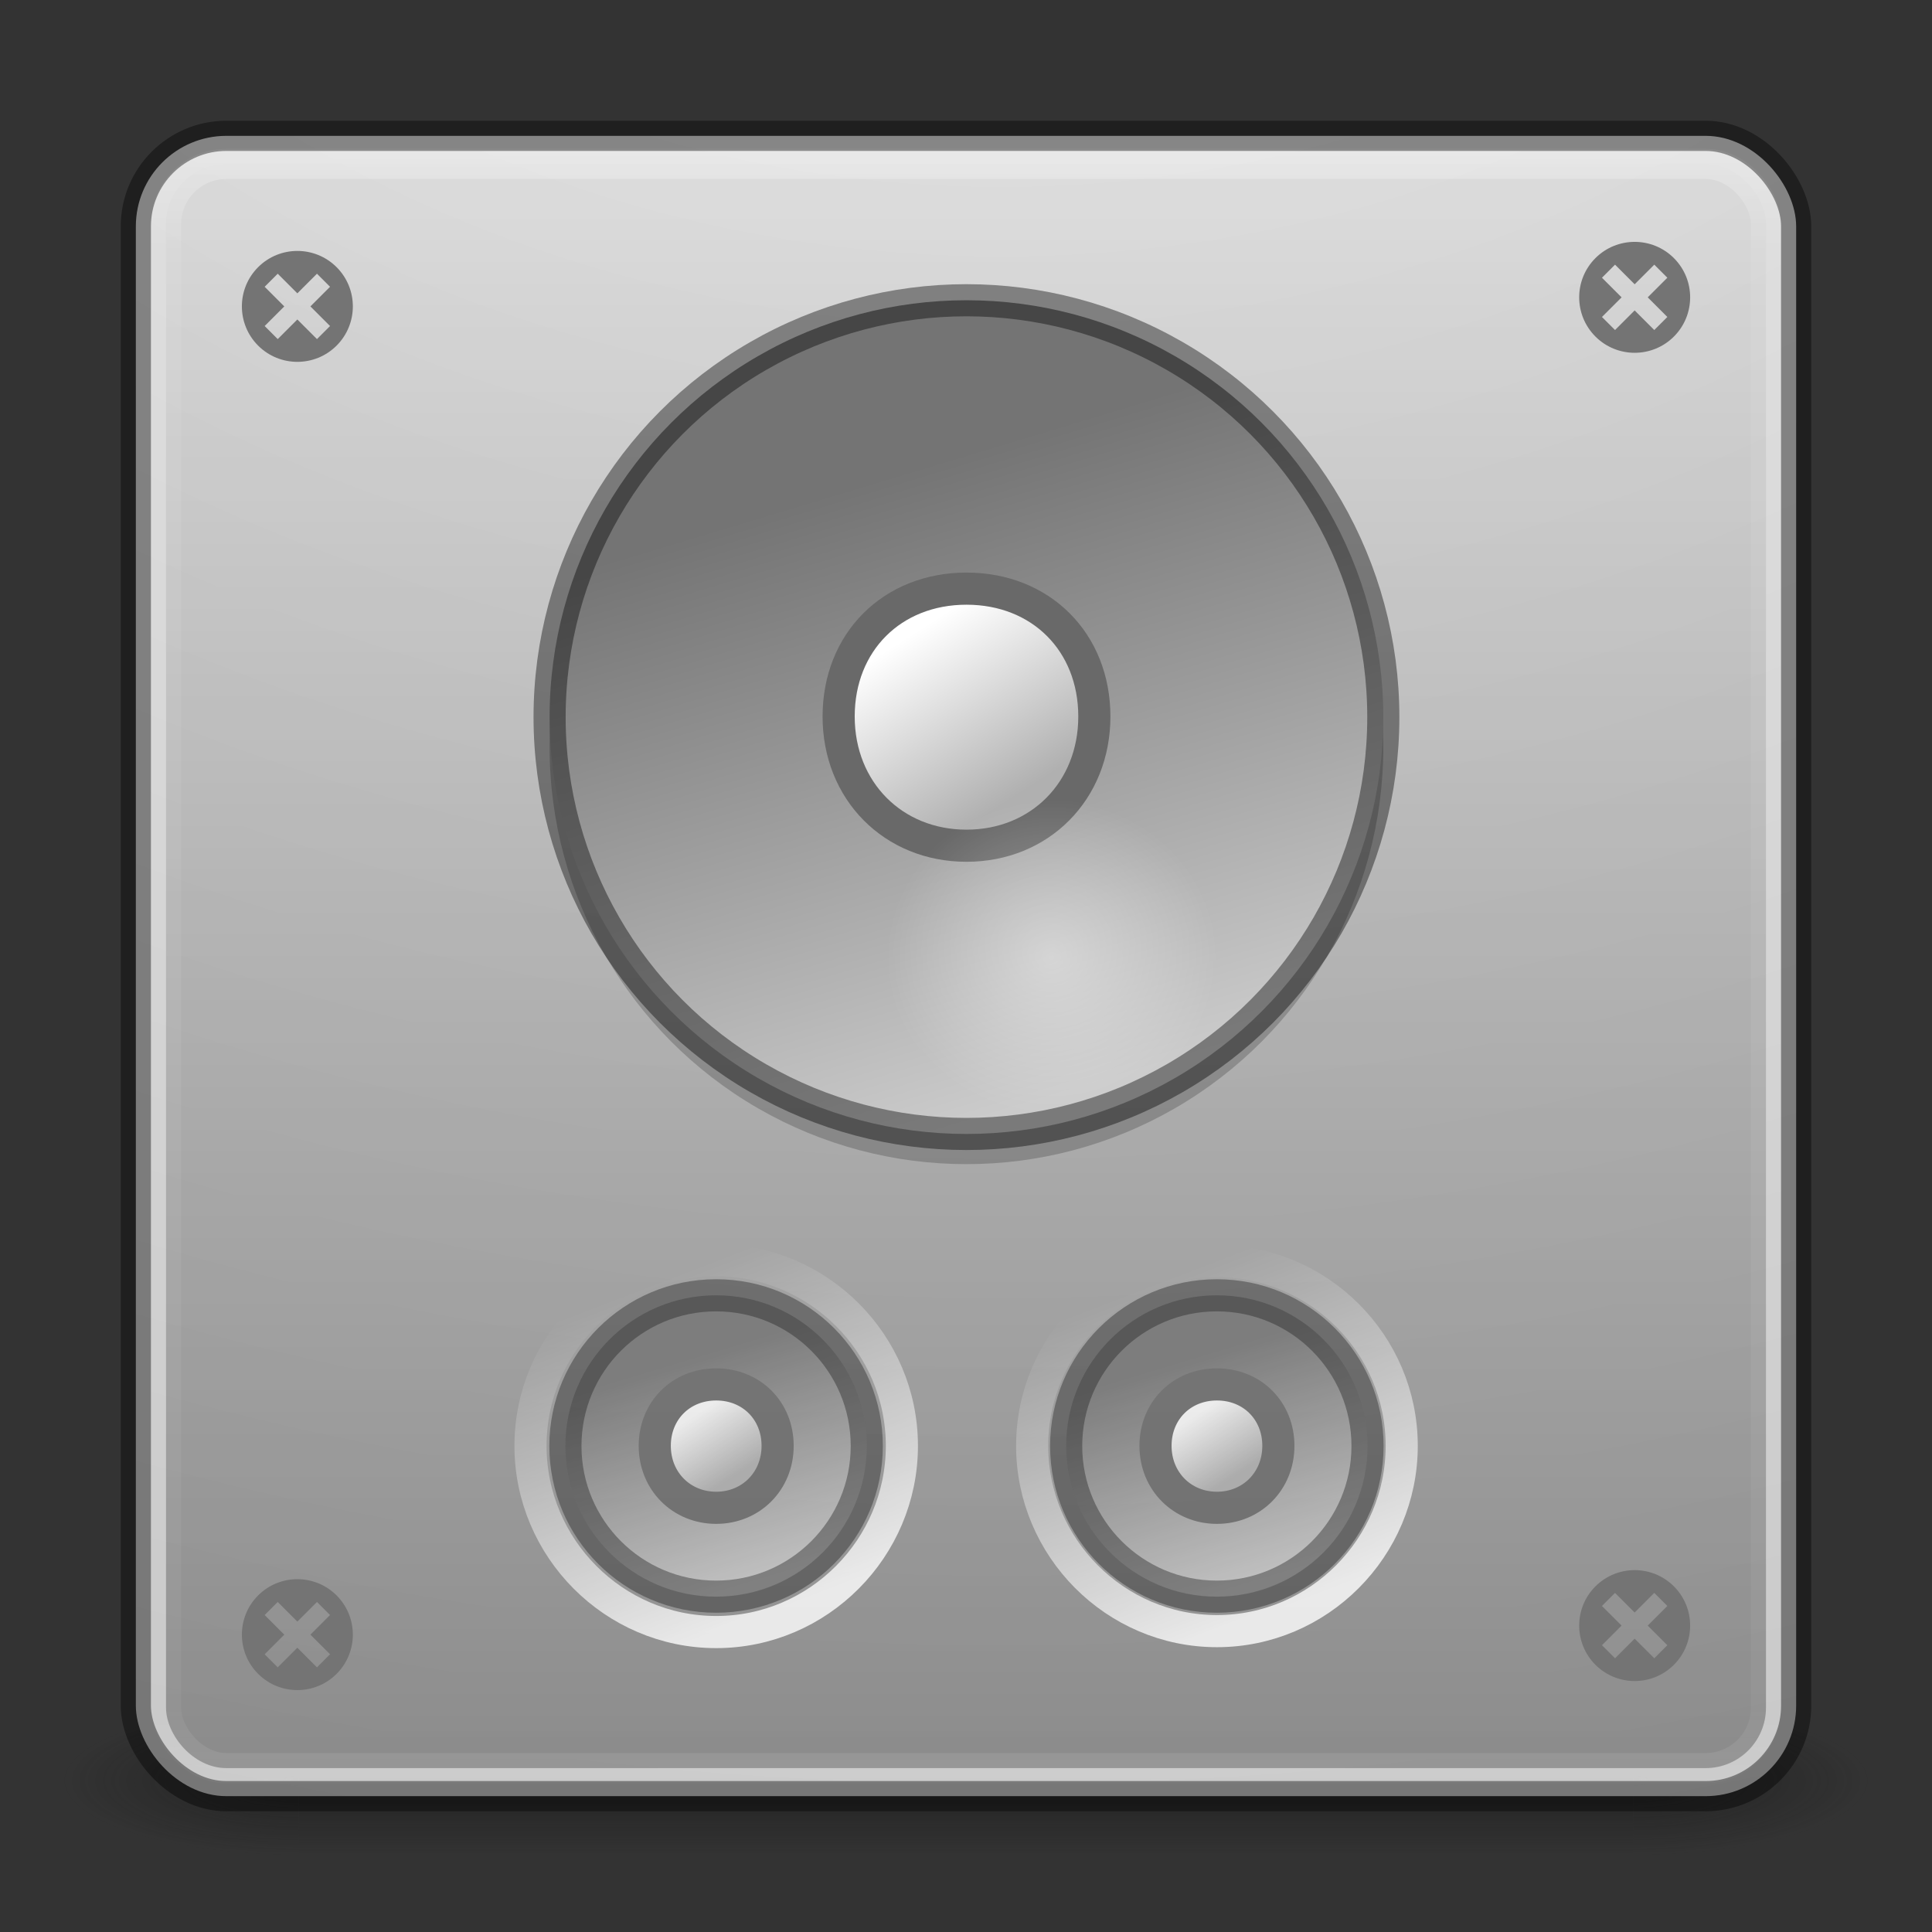 <?xml version="1.0" encoding="UTF-8" standalone="no"?>
<!-- Created with Inkscape (http://www.inkscape.org/) -->

<svg
   xmlns:dc="http://purl.org/dc/elements/1.1/"
   xmlns:cc="http://creativecommons.org/ns#"
   xmlns:rdf="http://www.w3.org/1999/02/22-rdf-syntax-ns#"
   xmlns:svg="http://www.w3.org/2000/svg"
   xmlns="http://www.w3.org/2000/svg"
   xmlns:xlink="http://www.w3.org/1999/xlink"
   xmlns:sodipodi="http://sodipodi.sourceforge.net/DTD/sodipodi-0.dtd"
   xmlns:inkscape="http://www.inkscape.org/namespaces/inkscape"
   version="1.1"
   width="64"
   height="64"
   id="svg4161"
   inkscape:version="0.91 r"
   sodipodi:docname="yast-sound.svg">
  <rect width="100%" height="100%" fill="#333333" stroke="none"/>
  <sodipodi:namedview
     pagecolor="#ffffff"
     bordercolor="#666666"
     borderopacity="1"
     objecttolerance="10"
     gridtolerance="10"
     guidetolerance="10"
     inkscape:pageopacity="0"
     inkscape:pageshadow="2"
     inkscape:window-width="1855"
     inkscape:window-height="1056"
     id="namedview45"
     showgrid="true"
     inkscape:zoom="16.139131"
     inkscape:cx="21.292332"
     inkscape:cy="22.042653"
     inkscape:window-x="65"
     inkscape:window-y="24"
     inkscape:window-maximized="1"
     inkscape:current-layer="g4223">
    <inkscape:grid
       type="xygrid"
       id="grid4207" />
  </sodipodi:namedview>
  <defs
     id="defs4163">
    <linearGradient
       inkscape:collect="always"
       id="linearGradient4308">
      <stop
         style="stop-color:#000000;stop-opacity:1;"
         offset="0"
         id="stop4310" />
      <stop
         style="stop-color:#000000;stop-opacity:0;"
         offset="1"
         id="stop4312" />
    </linearGradient>
    <linearGradient
       x1="20"
       y1="26"
       x2="20"
       y2="13"
       id="linearGradient4069"
       xlink:href="#linearGradient3680-6-6-6-3-7-1"
       gradientUnits="userSpaceOnUse"
       gradientTransform="matrix(1.327,0,0,1.327,-0.399,-0.232)" />
    <linearGradient
       id="linearGradient3680-6-6-6-3-7-1">
      <stop
         id="stop3682-4-6-1-3-7-7"
         style="stop-color:#dcdcdc;stop-opacity:1"
         offset="0" />
      <stop
         id="stop3684-8-5-8-0-2-6"
         style="stop-color:#ffffff;stop-opacity:1"
         offset="1" />
    </linearGradient>
    <linearGradient
       x1="24"
       y1="5.201"
       x2="24"
       y2="43"
       id="linearGradient3180"
       xlink:href="#linearGradient3924-2-2-5-8"
       gradientUnits="userSpaceOnUse"
       gradientTransform="matrix(1.432,0,0,1.436,-2.378,-2.471)" />
    <linearGradient
       id="linearGradient3924-2-2-5-8">
      <stop
         id="stop3926-9-4-9-6"
         style="stop-color:#ffffff;stop-opacity:1"
         offset="0" />
      <stop
         id="stop3928-9-8-6-5"
         style="stop-color:#ffffff;stop-opacity:0.235"
         offset="0.063" />
      <stop
         id="stop3930-3-5-1-7"
         style="stop-color:#ffffff;stop-opacity:0.157"
         offset="0.951" />
      <stop
         id="stop3932-8-0-4-8"
         style="stop-color:#ffffff;stop-opacity:0.392"
         offset="1" />
    </linearGradient>
    <radialGradient
       cx="7.118"
       cy="9.957"
       r="12.672"
       fx="7.118"
       fy="9.957"
       id="radialGradient3988-3"
       xlink:href="#linearGradient5497-9-0"
       gradientUnits="userSpaceOnUse"
       gradientTransform="matrix(0,12.89,-15.825,0,190.742,-113.098)" />
    <linearGradient
       id="linearGradient2867-449-88-871-390-598-476-591-434-148-57-177-8-3-3-6-4-8-8-8-5-7">
      <stop
         id="stop3750-1-0-7-6-6-1-3-9-3-9"
         style="stop-color:#505050;stop-opacity:1"
         offset="0" />
      <stop
         id="stop3752-3-7-4-0-32-8-923-0-7-0"
         style="stop-color:#2b2b2b;stop-opacity:1"
         offset="0.262" />
      <stop
         id="stop3754-1-8-5-2-7-6-7-1-9-1"
         style="stop-color:#0a0a0a;stop-opacity:1"
         offset="0.705" />
      <stop
         id="stop3756-1-6-2-6-6-1-96-6-0-1"
         style="stop-color:#000000;stop-opacity:1"
         offset="1" />
    </linearGradient>
    <radialGradient
       cx="4.993"
       cy="43.5"
       r="2.5"
       fx="4.993"
       fy="43.5"
       id="radialGradient3337-2-2"
       xlink:href="#linearGradient3688-166-749-4-0-3-8"
       gradientUnits="userSpaceOnUse"
       gradientTransform="matrix(2.004,0,0,1.4,27.988,-17.4)" />
    <linearGradient
       id="linearGradient3688-166-749-4-0-3-8">
      <stop
         id="stop2883-4-0-1-8"
         style="stop-color:#181818;stop-opacity:1"
         offset="0" />
      <stop
         id="stop2885-9-2-9-6"
         style="stop-color:#181818;stop-opacity:0"
         offset="1" />
    </linearGradient>
    <radialGradient
       cx="4.993"
       cy="43.5"
       r="2.5"
       fx="4.993"
       fy="43.5"
       id="radialGradient3339-1-4"
       xlink:href="#linearGradient3688-464-309-9-2-4-2"
       gradientUnits="userSpaceOnUse"
       gradientTransform="matrix(2.004,0,0,1.4,-20.012,-104.4)" />
    <linearGradient
       id="linearGradient3688-464-309-9-2-4-2">
      <stop
         id="stop2889-7-9-6-9"
         style="stop-color:#181818;stop-opacity:1"
         offset="0" />
      <stop
         id="stop2891-6-6-1-7"
         style="stop-color:#181818;stop-opacity:0"
         offset="1" />
    </linearGradient>
    <linearGradient
       id="linearGradient3702-501-757-8-4-1-1">
      <stop
         id="stop2895-8-9-9-1"
         style="stop-color:#181818;stop-opacity:0"
         offset="0" />
      <stop
         id="stop2897-7-8-7-7"
         style="stop-color:#181818;stop-opacity:1"
         offset="0.5" />
      <stop
         id="stop2899-4-5-1-5"
         style="stop-color:#181818;stop-opacity:0"
         offset="1" />
    </linearGradient>
    <linearGradient
       x1="25.058"
       y1="47.028"
       x2="25.058"
       y2="39.999"
       id="linearGradient4159"
       xlink:href="#linearGradient3702-501-757-8-4-1-1"
       gradientUnits="userSpaceOnUse" />
    <radialGradient
       inkscape:collect="always"
       xlink:href="#linearGradient5893"
       id="radialGradient3362"
       gradientUnits="userSpaceOnUse"
       gradientTransform="matrix(1.795,0,0,1.708,-11.828,-12.513)"
       cx="25.812"
       cy="26.375"
       fx="25.812"
       fy="26.375"
       r="3.062" />
    <linearGradient
       inkscape:collect="always"
       id="linearGradient5893">
      <stop
         style="stop-color:#ffffff;stop-opacity:1;"
         offset="0"
         id="stop5895" />
      <stop
         style="stop-color:#ffffff;stop-opacity:0;"
         offset="1"
         id="stop5897" />
    </linearGradient>
    <linearGradient
       inkscape:collect="always"
       xlink:href="#linearGradient5489-04-3"
       id="linearGradient3356"
       gradientUnits="userSpaceOnUse"
       x1="23.544"
       y1="14.335"
       x2="27.572"
       y2="27.696" />
    <linearGradient
       inkscape:collect="always"
       id="linearGradient5489-04-3">
      <stop
         style="stop-color:#747474;stop-opacity:1"
         offset="0"
         id="stop5491-0-5" />
      <stop
         style="stop-color:#cbcbcb;stop-opacity:1"
         offset="1"
         id="stop5493-2-2" />
    </linearGradient>
    <linearGradient
       inkscape:collect="always"
       xlink:href="#linearGradient5497-9-0"
       id="linearGradient3358"
       gradientUnits="userSpaceOnUse"
       x1="23.869"
       y1="17.664"
       x2="26.22"
       y2="21.333" />
    <linearGradient
       inkscape:collect="always"
       id="linearGradient5497-9-0">
      <stop
         style="stop-color:#ffffff;stop-opacity:1"
         offset="0"
         id="stop5499-7-4" />
      <stop
         style="stop-color:#b0b0b0;stop-opacity:1"
         offset="1"
         id="stop5501-4-3" />
    </linearGradient>
    <linearGradient
       inkscape:collect="always"
       xlink:href="#linearGradient5893"
       id="linearGradient3360"
       gradientUnits="userSpaceOnUse"
       x1="27.544"
       y1="29.849"
       x2="20.053"
       y2="10.326" />
    <linearGradient
       gradientTransform="matrix(1.527,0,0,1.527,-6.357,-5.466)"
       inkscape:collect="always"
       xlink:href="#linearGradient5489-04-3"
       id="linearGradient3342"
       gradientUnits="userSpaceOnUse"
       x1="23.544"
       y1="14.335"
       x2="27.572"
       y2="27.696" />
    <linearGradient
       inkscape:collect="always"
       xlink:href="#linearGradient5497-9-0"
       id="linearGradient3468"
       gradientUnits="userSpaceOnUse"
       x1="23.869"
       y1="17.664"
       x2="26.22"
       y2="21.333" />
    <linearGradient
       inkscape:collect="always"
       xlink:href="#linearGradient5489-04-3"
       id="linearGradient3472"
       gradientUnits="userSpaceOnUse"
       x1="23.544"
       y1="14.335"
       x2="27.572"
       y2="27.696" />
    <linearGradient
       inkscape:collect="always"
       xlink:href="#linearGradient5497-9-0"
       id="linearGradient3474"
       gradientUnits="userSpaceOnUse"
       x1="23.869"
       y1="17.664"
       x2="26.22"
       y2="21.333" />
    <linearGradient
       inkscape:collect="always"
       xlink:href="#linearGradient5893"
       id="linearGradient3476"
       gradientUnits="userSpaceOnUse"
       x1="27.544"
       y1="29.849"
       x2="20.053"
       y2="10.326" />
    <linearGradient
       id="linearGradient10843">
      <stop
         style="stop-color:#b5b5b5;stop-opacity:1"
         offset="0"
         id="stop10845" />
      <stop
         id="stop10847"
         offset="0.128"
         style="stop-color:#e9e9e9;stop-opacity:1" />
      <stop
         style="stop-color:#ffffff;stop-opacity:1"
         offset="0.15"
         id="stop10849" />
      <stop
         style="stop-color:#b5b5b5;stop-opacity:1"
         offset="1"
         id="stop10851" />
    </linearGradient>
    <linearGradient
       id="linearGradient10833">
      <stop
         style="stop-color:#969696;stop-opacity:1"
         offset="0"
         id="stop10835" />
      <stop
         id="stop10837"
         offset="0.129"
         style="stop-color:#555753;stop-opacity:1" />
      <stop
         id="stop10839"
         offset="0.153"
         style="stop-color:#a0a0a0;stop-opacity:1" />
      <stop
         style="stop-color:#555753;stop-opacity:1"
         offset="1"
         id="stop10841" />
    </linearGradient>
    <linearGradient
       inkscape:collect="always"
       xlink:href="#linearGradient4308"
       id="linearGradient4314"
       x1="31"
       y1="59"
       x2="31"
       y2="4"
       gradientUnits="userSpaceOnUse" />
  </defs>
  <g
     id="layer1">
    <g
       transform="matrix(1.579,0,0,0.714,-5.895,27.929)"
       id="g3712-8-2-4-4"
       style="opacity:0.6">
      <rect
         width="5"
         height="7"
         x="38"
         y="40"
         id="rect2801-5-5-7-9"
         style="fill:url(#radialGradient3337-2-2);fill-opacity:1;stroke:none" />
      <rect
         width="5"
         height="7"
         x="-10"
         y="-47"
         transform="scale(-1,-1)"
         id="rect3696-3-0-3-7"
         style="fill:url(#radialGradient3339-1-4);fill-opacity:1;stroke:none" />
      <rect
         width="28"
         height="7"
         x="10"
         y="40"
         id="rect3700-5-6-8-4"
         style="fill:url(#linearGradient4159);fill-opacity:1;stroke:none" />
    </g>
    <rect
       width="55"
       height="55"
       rx="3"
       ry="3"
       x="4.5"
       y="4.5"
       id="rect5505-21-3-8-5-2"
       style="opacity:0.9;color:#000000;fill:url(#radialGradient3988-3);fill-opacity:1.0;fill-rule:nonzero;stroke:none;stroke-width:1;marker:none;visibility:visible;display:inline;overflow:visible;enable-background:accumulate" />
    <rect
       width="53"
       height="53.142"
       rx="2"
       ry="2"
       x="5.5"
       y="5.429"
       id="rect6741-5-0-2-3"
       style="opacity:0.3;fill:url(#linearGradient4314);stroke:url(#linearGradient3180);stroke-width:1;stroke-linecap:round;stroke-linejoin:round;stroke-miterlimit:4;stroke-opacity:1;stroke-dasharray:none;stroke-dashoffset:0;fill-opacity:1" />
    <rect
       width="55"
       height="55"
       rx="3"
       ry="3"
       x="4.5"
       y="4.5"
       id="rect5505-21-3-8-9-1-1"
       style="opacity:0.4;color:#000000;fill:none;stroke:#000000;stroke-width:1;stroke-linecap:round;stroke-linejoin:round;stroke-miterlimit:4;stroke-opacity:1;stroke-dasharray:none;stroke-dashoffset:0;marker:none;visibility:visible;display:inline;overflow:visible;enable-background:accumulate" />
    <g
       id="g4217"
       transform="translate(0.013,-0.013)">
      <path
         inkscape:connector-curvature="0"
         id="path4290-16"
         d="m 11.137,8.863 c -0.718,-0.717 -1.881,-0.717 -2.599,0 -0.718,0.718 -0.718,1.881 0,2.599 0.718,0.717 1.881,0.717 2.599,0 0.718,-0.718 0.718,-1.881 0,-2.599 z m -0.65,0.217 0.433,0.433 -0.65,0.65 0.65,0.65 -0.433,0.433 -0.65,-0.65 -0.65,0.65 -0.433,-0.433 0.65,-0.65 -0.65,-0.65 0.433,-0.433 0.65,0.65 0.65,-0.65 z"
         style="fill:#747474;fill-opacity:1;stroke:none;stroke-width:10.222" />
      <path
         inkscape:connector-curvature="0"
         id="path4290-4-7"
         d="m 55.437,8.563 c -0.718,-0.717 -1.881,-0.717 -2.599,0 -0.718,0.718 -0.718,1.881 0,2.599 0.718,0.717 1.881,0.717 2.599,0 0.718,-0.718 0.718,-1.881 0,-2.599 z m -0.65,0.217 0.433,0.433 -0.65,0.65 0.65,0.65 -0.433,0.433 -0.65,-0.65 -0.65,0.65 -0.433,-0.433 0.65,-0.65 -0.65,-0.65 0.433,-0.433 0.65,0.65 0.65,-0.65 z"
         style="fill:#747474;fill-opacity:1;stroke:none;stroke-width:10.222" />
      <path
         style="fill:#747474;fill-opacity:1;stroke:none;stroke-width:10.222"
         d="m 11.137,52.863 c -0.718,-0.717 -1.881,-0.717 -2.599,0 -0.718,0.718 -0.718,1.881 0,2.599 0.718,0.717 1.881,0.717 2.599,0 0.718,-0.718 0.718,-1.881 0,-2.599 z m -0.65,0.217 0.433,0.433 -0.65,0.65 0.65,0.65 -0.433,0.433 -0.65,-0.65 -0.65,0.65 -0.433,-0.433 0.65,-0.65 -0.65,-0.65 0.433,-0.433 0.65,0.65 0.65,-0.65 z"
         id="path4209"
         inkscape:connector-curvature="0" />
      <path
         style="fill:#747474;fill-opacity:1;stroke:none;stroke-width:10.222"
         d="m 55.437,52.563 c -0.718,-0.717 -1.881,-0.717 -2.599,0 -0.718,0.718 -0.718,1.881 0,2.599 0.718,0.717 1.881,0.717 2.599,0 0.718,-0.718 0.718,-1.881 0,-2.599 z m -0.65,0.217 0.433,0.433 -0.65,0.65 0.65,0.65 -0.433,0.433 -0.65,-0.65 -0.65,0.65 -0.433,-0.433 0.65,-0.65 -0.65,-0.65 0.433,-0.433 0.65,0.65 0.65,-0.65 z"
         id="path4211"
         inkscape:connector-curvature="0" />
    </g>
    <g
       id="g4223"
       transform="translate(0.34,-0.815)">
      <circle
         r="13.809"
         cy="25.57"
         cx="31.675"
         id="circle4236"
         style="display:inline;overflow:visible;visibility:visible;opacity:0.2;fill:#000000;fill-opacity:1;fill-rule:evenodd;stroke:none;stroke-width:1.064;stroke-linecap:round;stroke-linejoin:round;stroke-miterlimit:4;stroke-dasharray:none;stroke-dashoffset:0;stroke-opacity:1;marker:none;enable-background:accumulate" />
      <circle
         style="display:inline;overflow:visible;visibility:visible;fill:url(#linearGradient3342);fill-opacity:1;fill-rule:evenodd;stroke:none;stroke-width:1.064;stroke-linecap:round;stroke-linejoin:round;stroke-miterlimit:4;stroke-dasharray:none;stroke-dashoffset:0;stroke-opacity:1;marker:none;enable-background:accumulate"
         id="path5332"
         cx="31.675"
         cy="24.57"
         r="13.809" />
      <path
         sodipodi:type="inkscape:offset"
         inkscape:radius="-6.1385536"
         inkscape:original="M 24.90625 10.625 C 19.913118 10.625 15.875 14.663118 15.875 19.65625 C 15.875 24.649382 19.913118 28.71875 24.90625 28.71875 C 29.899382 28.71875 33.9375 24.649382 33.9375 19.65625 C 33.9375 14.663118 29.899382 10.625 24.90625 10.625 z "
         style="display:inline;overflow:visible;visibility:visible;fill:url(#linearGradient3468);fill-opacity:1;fill-rule:evenodd;stroke:#696969;stroke-width:0.727;stroke-linecap:round;stroke-linejoin:round;stroke-miterlimit:4;stroke-dasharray:none;stroke-dashoffset:0;stroke-opacity:1;marker:none;enable-background:accumulate"
         id="path5487"
         d="m 24.906,16.764 c -1.683,0 -2.893,1.209 -2.893,2.893 0,1.683 1.235,2.924 2.893,2.924 1.658,0 2.893,-1.24 2.893,-2.924 0,-1.683 -1.209,-2.893 -2.893,-2.893 z"
         transform="matrix(1.464,0,0,1.464,-4.786,-4.228)" />
      <g
         id="g5730"
         transform="matrix(0.535,0,0,0.535,16.656,10.502)"
         style="stroke-width:2.767;stroke-miterlimit:4;stroke-dasharray:none;opacity:0.8">
        <circle
           transform="matrix(1.032,0,0,1.032,-13.126,51.132)"
           id="path5332-2"
           style="display:inline;overflow:visible;visibility:visible;fill:url(#linearGradient3472);fill-opacity:1;fill-rule:evenodd;stroke:none;stroke-width:1.928;stroke-linecap:round;stroke-linejoin:round;stroke-miterlimit:4;stroke-dasharray:none;stroke-dashoffset:0;stroke-opacity:1;marker:none;enable-background:accumulate"
           cx="24.9"
           cy="19.665"
           r="9.041" />
        <path
           transform="matrix(1.032,0,0,1.032,-13.126,51.132)"
           d="m 24.906,15.971 c -2.111,0 -3.686,1.574 -3.686,3.686 0,2.111 1.596,3.717 3.686,3.717 2.089,0 3.686,-1.605 3.686,-3.717 0,-2.111 -1.574,-3.686 -3.686,-3.686 z"
           id="path5487-9"
           style="display:inline;overflow:visible;visibility:visible;fill:url(#linearGradient3474);fill-opacity:1;fill-rule:evenodd;stroke:#696969;stroke-width:1.928;stroke-linecap:round;stroke-linejoin:round;stroke-miterlimit:4;stroke-dasharray:none;stroke-dashoffset:0;stroke-opacity:1;marker:none;enable-background:accumulate"
           inkscape:original="M 24.90625 10.625 C 19.913118 10.625 15.875 14.663118 15.875 19.65625 C 15.875 24.649382 19.913118 28.71875 24.90625 28.71875 C 29.899382 28.71875 33.9375 24.649382 33.9375 19.65625 C 33.9375 14.663118 29.899382 10.625 24.90625 10.625 z "
           inkscape:radius="-5.3448505"
           sodipodi:type="inkscape:offset" />
        <path
           transform="matrix(1.032,0,0,1.032,-13.126,51.132)"
           d="m 24.906,8.516 c -6.13,0 -11.141,5.011 -11.141,11.141 0,6.13 5.002,11.172 11.141,11.172 6.139,0 11.141,-5.042 11.141,-11.172 0,-6.13 -5.011,-11.141 -11.141,-11.141 z"
           id="path5543-2"
           style="display:inline;overflow:visible;visibility:visible;fill:none;stroke:url(#linearGradient3476);stroke-width:1.928;stroke-linecap:round;stroke-linejoin:round;stroke-miterlimit:4;stroke-dasharray:none;stroke-dashoffset:0;stroke-opacity:1;marker:none;enable-background:accumulate"
           inkscape:original="M 24.90625 10.625 C 19.913118 10.625 15.875 14.663118 15.875 19.65625 C 15.875 24.649382 19.913118 28.71875 24.90625 28.71875 C 29.899382 28.71875 33.9375 24.649382 33.9375 19.65625 C 33.9375 14.663118 29.899382 10.625 24.90625 10.625 z "
           inkscape:radius="2.1086452"
           sodipodi:type="inkscape:offset" />
        <circle
           r="9.041"
           cy="19.665"
           cx="24.9"
           style="display:inline;overflow:visible;visibility:visible;fill:none;fill-opacity:1;fill-rule:evenodd;stroke:#000000;stroke-width:1.928;stroke-linecap:round;stroke-linejoin:round;stroke-miterlimit:4;stroke-dasharray:none;stroke-dashoffset:0;stroke-opacity:1;marker:none;enable-background:accumulate;opacity:0.4"
           id="circle4240"
           transform="matrix(1.032,0,0,1.032,-13.126,51.132)" />
      </g>
      <g
         id="g5730-8"
         transform="matrix(0.535,0,0,0.535,33.244,10.502)"
         style="stroke-width:2.767;stroke-miterlimit:4;stroke-dasharray:none;opacity:0.8">
        <circle
           transform="matrix(1.032,0,0,1.032,-13.126,51.132)"
           id="path5332-2-3"
           style="display:inline;overflow:visible;visibility:visible;fill:url(#linearGradient3356);fill-opacity:1;fill-rule:evenodd;stroke:none;stroke-width:1.928;stroke-linecap:round;stroke-linejoin:round;stroke-miterlimit:4;stroke-dasharray:none;stroke-dashoffset:0;stroke-opacity:1;marker:none;enable-background:accumulate"
           cx="24.9"
           cy="19.665"
           r="9.041" />
        <path
           transform="matrix(1.032,0,0,1.032,-13.126,51.132)"
           d="m 24.906,15.971 c -2.111,0 -3.686,1.574 -3.686,3.686 0,2.111 1.596,3.717 3.686,3.717 2.089,0 3.686,-1.605 3.686,-3.717 0,-2.111 -1.574,-3.686 -3.686,-3.686 z"
           id="path5487-9-7"
           style="display:inline;overflow:visible;visibility:visible;fill:url(#linearGradient3358);fill-opacity:1;fill-rule:evenodd;stroke:#696969;stroke-width:1.928;stroke-linecap:round;stroke-linejoin:round;stroke-miterlimit:4;stroke-dasharray:none;stroke-dashoffset:0;stroke-opacity:1;marker:none;enable-background:accumulate"
           inkscape:original="M 24.90625 10.625 C 19.913118 10.625 15.875 14.663118 15.875 19.65625 C 15.875 24.649382 19.913118 28.71875 24.90625 28.71875 C 29.899382 28.71875 33.9375 24.649382 33.9375 19.65625 C 33.9375 14.663118 29.899382 10.625 24.90625 10.625 z "
           inkscape:radius="-5.3448505"
           sodipodi:type="inkscape:offset" />
        <path
           transform="matrix(1.032,0,0,1.032,-13.126,51.132)"
           d="m 24.906,8.57 c -6.1,0 -11.086,4.985 -11.086,11.086 0,6.1 4.977,11.117 11.086,11.117 6.109,0 11.086,-5.017 11.086,-11.117 0,-6.1 -4.985,-11.086 -11.086,-11.086 z"
           id="path5543-2-3"
           style="display:inline;overflow:visible;visibility:visible;fill:none;stroke:url(#linearGradient3360);stroke-width:1.928;stroke-linecap:round;stroke-linejoin:round;stroke-miterlimit:4;stroke-dasharray:none;stroke-dashoffset:0;stroke-opacity:1;marker:none;enable-background:accumulate"
           inkscape:original="M 24.90625 10.625 C 19.913118 10.625 15.875 14.663118 15.875 19.65625 C 15.875 24.649382 19.913118 28.71875 24.90625 28.71875 C 29.899382 28.71875 33.9375 24.649382 33.9375 19.65625 C 33.9375 14.663118 29.899382 10.625 24.90625 10.625 z "
           inkscape:radius="2.0537796"
           sodipodi:type="inkscape:offset" />
        <circle
           r="9.041"
           cy="19.665"
           cx="24.9"
           style="display:inline;overflow:visible;visibility:visible;fill:none;fill-opacity:1;fill-rule:evenodd;stroke:#000000;stroke-width:1.928;stroke-linecap:round;stroke-linejoin:round;stroke-miterlimit:4;stroke-dasharray:none;stroke-dashoffset:0;stroke-opacity:1;marker:none;enable-background:accumulate;opacity:0.4"
           id="circle4242"
           transform="matrix(1.032,0,0,1.032,-13.126,51.132)" />
      </g>
      <ellipse
         style="display:inline;overflow:visible;visibility:visible;opacity:0.4;fill:url(#radialGradient3362);fill-opacity:1;stroke:none;stroke-width:1;marker:none;enable-background:accumulate"
         id="path5891"
         cx="34.513"
         cy="32.546"
         rx="5.498"
         ry="5.232" />
      <circle
         r="13.809"
         cy="24.57"
         cx="31.675"
         id="circle4238"
         style="display:inline;overflow:visible;visibility:visible;fill:none;fill-opacity:1;fill-rule:evenodd;stroke:#000000;stroke-width:1.064;stroke-linecap:round;stroke-linejoin:round;stroke-miterlimit:4;stroke-dasharray:none;stroke-dashoffset:0;stroke-opacity:1;marker:none;enable-background:accumulate;opacity:0.4" />
    </g>
  </g>
</svg>
